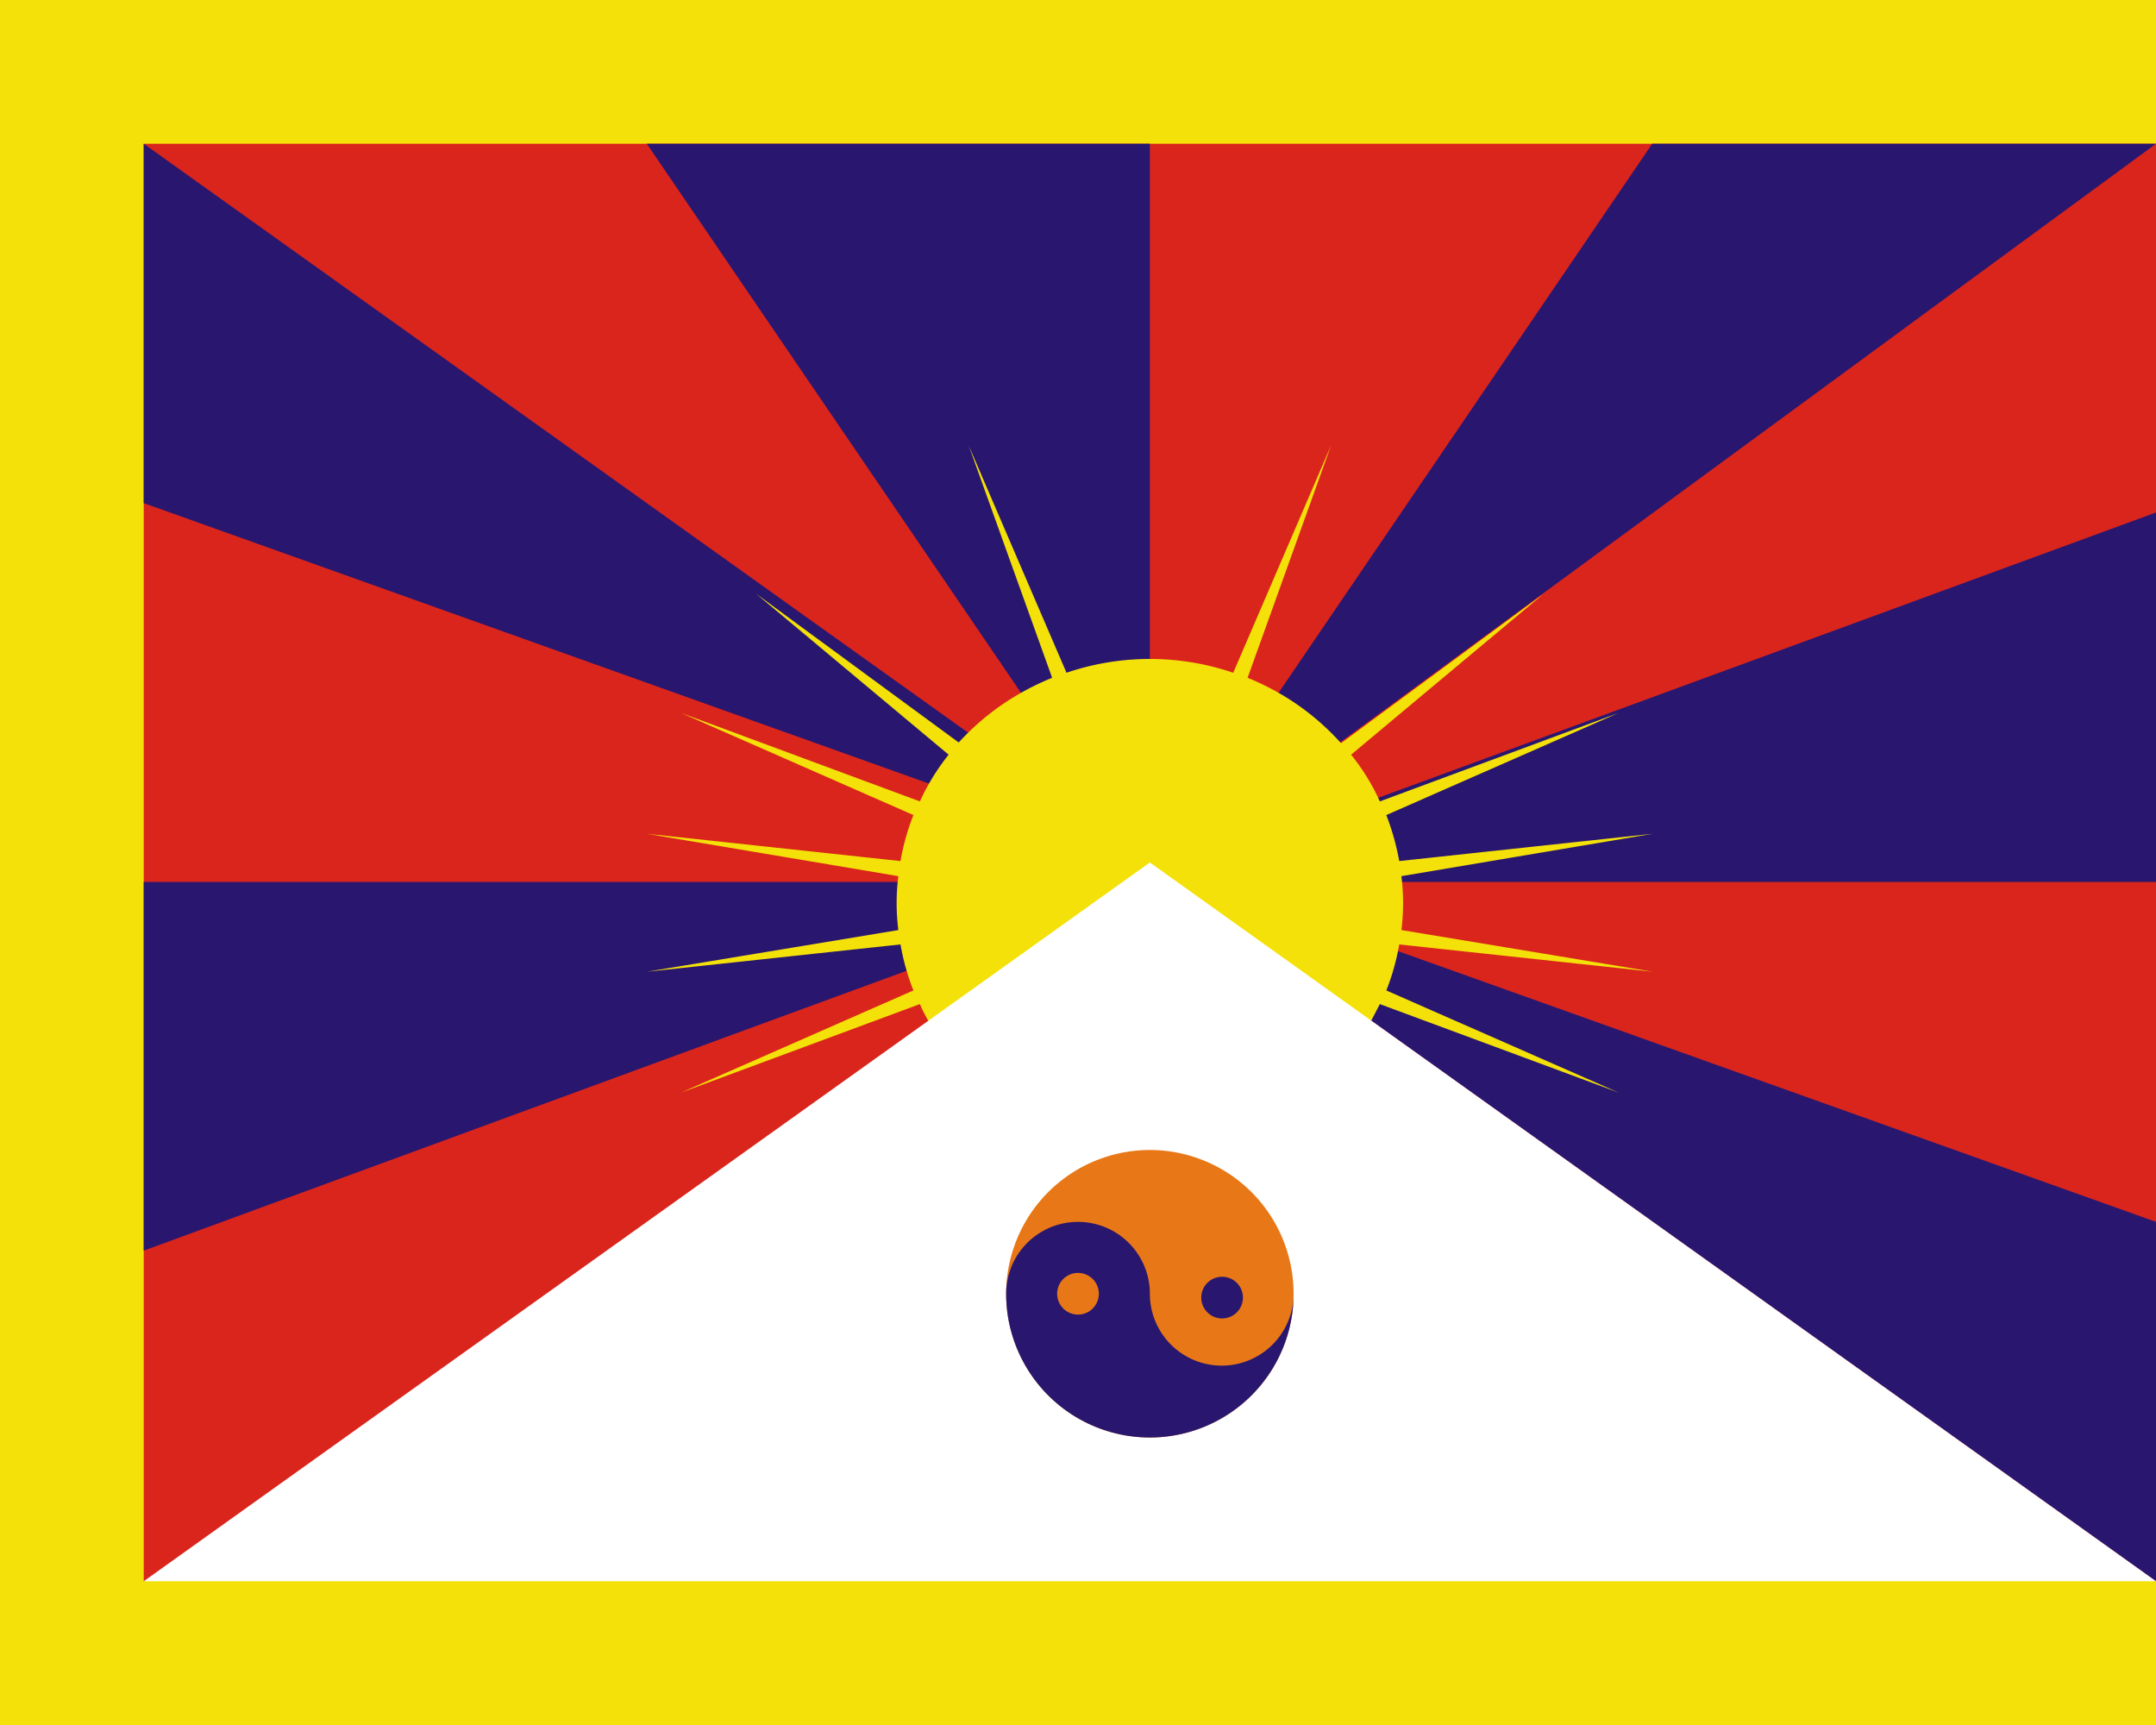 <svg xmlns="http://www.w3.org/2000/svg" width="30" height="24" viewBox="0 0 30 24"><path fill="#f4e109" d="M0 0v24h30V0z"/><path fill="#da251c" d="M16 20.23 30 22V2H2v20"/><path fill="#29166f" d="M16 12.27V2H9z"/><path fill="#29166f" d="M16 12.27 30 2h-7.01z"/><path fill="#29166f" d="M30 7.13v5.14H2v5.13z"/><path fill="#29166f" d="M30 22v-5L2 7V2z"/><path fill="#f4e109" d="m9 11.6 3.5.59a3 3 0 0 0 0 .75l-3.5.58 3.53-.38q.06.34.18.64L9.48 15.2l3.32-1.23q.06.14.14.27h6.12l.14-.27 3.32 1.23-3.23-1.42q.12-.3.18-.64l3.53.38-3.5-.58a3 3 0 0 0 0-.75l3.5-.59-3.53.38q-.06-.33-.18-.64l3.23-1.42-3.32 1.23a3 3 0 0 0-.4-.65l2.68-2.24-2.82 2.08q-.54-.6-1.3-.91l1.16-3.23-1.36 3.16a3.6 3.6 0 0 0-2.32 0L13.48 6.2l1.16 3.23q-.76.31-1.3.9l-2.82-2.07 2.68 2.24q-.24.3-.4.65L9.48 9.92l3.23 1.42q-.12.3-.18.64z"/><path fill="#fff" d="m16 12 14 10H2z"/><path fill="#e87817" d="M18 18a2 2 0 1 1-4 0 2 2 0 0 1 4 0"/><path fill="#29166f" d="M18 18a2 2 0 0 1-4 0 1 1 0 1 1 2 0 1 1 0 1 0 2 0"/><path fill="#e87817" d="M15.29 18a.29.29 0 1 1-.58 0 .29.29 0 0 1 .58 0"/><path fill="#29166f" d="M17.29 18a.29.29 0 1 1-.57 0 .29.29 0 0 1 .57 0"/></svg>
